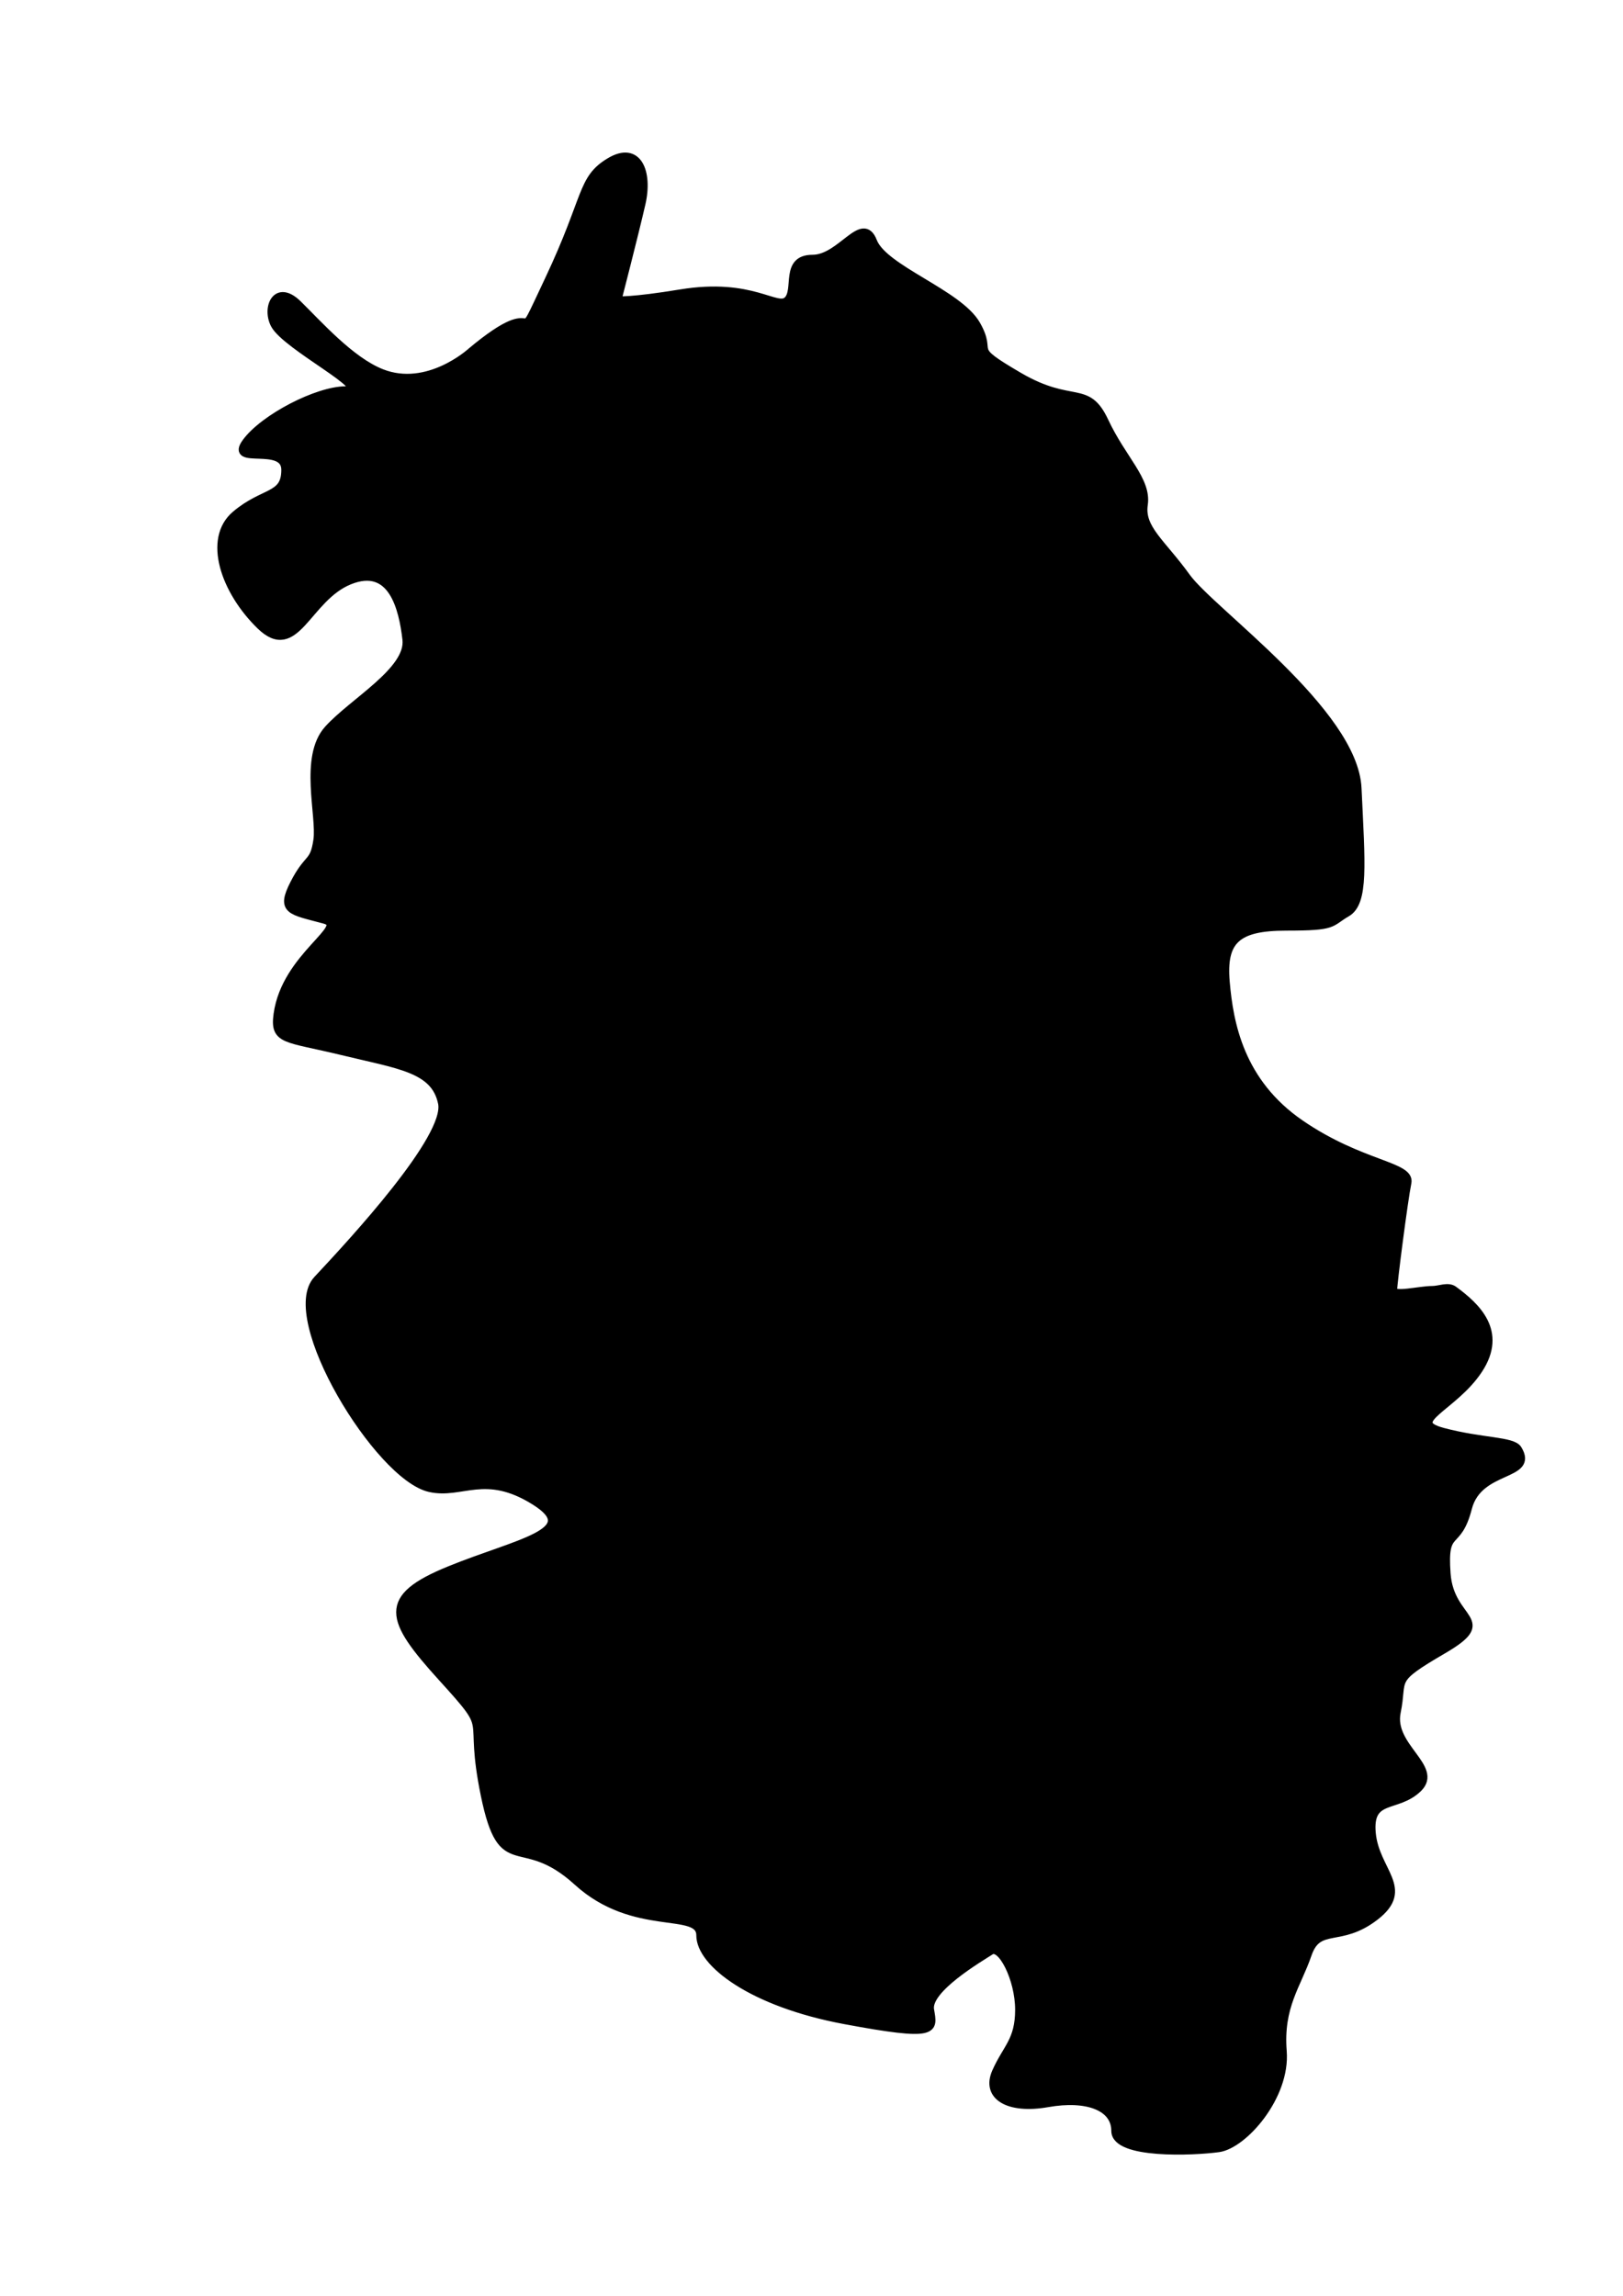 <?xml version="1.0" encoding="UTF-8" standalone="no"?>
<!-- Created with Inkscape (http://www.inkscape.org/) -->

<svg
   xmlns:svg="http://www.w3.org/2000/svg"
   xmlns="http://www.w3.org/2000/svg"
   version="1.1"
   width="744.094"
   height="1052.362"
   id="svg3766">
  <defs
     id="defs3768" />
  <g
     id="layer1">
    <path
       d="m 215.728,161.447 c 35.93,-30.138 17.965,4.759 35.93,-33.31 17.965,-38.069 14.698,-46 27.764,-53.931 13.065,-7.931 17.965,4.759 14.698,19.034 -3.266,14.276 -11.053,44.413 -11.053,44.413 0,0 6.17,0.577 29.018,-3.172 32.845,-5.39 44.095,7.931 48.995,3.172 4.899,-4.759 -1.633,-19.034 11.432,-19.034 13.065,0 22.864,-20.621 27.764,-7.931 4.899,12.69 39.196,23.793 47.362,38.069 8.166,14.276 -4.899,9.517 19.598,23.793 24.497,14.276 31.03,3.172 39.196,20.621 8.166,17.448 19.598,26.965 17.965,38.069 -1.633,11.103 8.166,17.448 19.598,33.31 11.432,15.862 76.759,61.862 78.392,96.758 1.633,34.896 3.266,52.344 -4.899,57.103 -8.166,4.759 -4.899,6.345 -27.764,6.345 -22.864,0 -29.397,6.345 -27.764,25.379 1.633,19.034 6.533,46 34.296,65.034 27.764,19.034 50.628,19.034 48.995,26.965 -1.633,7.931 -6.533,46 -6.533,49.172 0,3.172 11.977,0 17.965,0 3.266,0 7.167,-1.934 9.799,0 10.271,7.545 22.864,19.034 11.432,36.483 -11.432,17.448 -34.296,23.793 -16.332,28.552 17.965,4.759 31.847,3.965 34.296,7.931 7.927,12.832 -17.965,7.931 -22.864,26.965 -4.899,19.034 -11.432,7.931 -9.799,30.138 1.633,22.207 22.864,20.621 -1.633,34.896 -24.497,14.276 -17.965,12.69 -21.231,28.552 -3.266,15.862 19.598,25.379 9.799,34.896 -9.799,9.517 -22.864,3.172 -21.231,20.621 1.633,17.448 17.965,25.379 1.633,38.069 -16.332,12.69 -26.131,3.172 -31.03,17.448 -4.899,14.276 -13.065,23.793 -11.432,44.413 1.633,20.621 -17.965,42.827 -29.397,44.413 -11.432,1.586 -47.362,3.172 -47.362,-7.931 0,-11.103 -13.065,-15.862 -31.03,-12.69 -17.965,3.172 -28.58,-3.172 -23.681,-14.276 4.899,-11.103 10.616,-14.276 10.616,-28.552 0,-14.276 -8.166,-30.138 -13.065,-26.965 -4.899,3.172 -29.397,17.448 -27.764,26.965 1.633,9.517 3.266,12.69 -39.196,4.759 -42.462,-7.931 -66.143,-26.172 -66.143,-38.862 0,-12.69 -30.214,-0.793 -56.344,-24.586 -26.131,-23.793 -34.296,0 -42.462,-39.655 -8.166,-39.655 4.899,-26.965 -19.598,-53.931 -24.497,-26.965 -27.764,-36.483 3.266,-49.172 31.03,-12.69 62.06,-17.448 39.196,-31.724 -22.864,-14.276 -33.404,-2.635 -48.12,-5.976 -23.48,-5.331 -67.834,-78.092 -51.503,-95.54 16.332,-17.448 60.427,-65.034 57.161,-80.896 -3.266,-15.862 -19.598,-17.448 -45.729,-23.793 -26.131,-6.345 -31.375,-4.662 -29.677,-16.967 3.682,-26.68 33.323,-40.119 21.511,-43.308 -15.497,-4.184 -20.415,-3.966 -13.882,-16.655 6.533,-12.69 8.982,-8.724 10.616,-19.827 1.633,-11.103 -6.533,-38.069 4.899,-50.758 11.432,-12.69 37.563,-26.965 35.93,-41.241 -1.633,-14.276 -6.533,-34.896 -26.131,-26.965 -19.598,7.931 -24.497,36.483 -40.829,20.621 -16.332,-15.862 -24.497,-39.655 -11.432,-50.758 13.065,-11.103 22.864,-7.931 22.864,-20.621 0,-12.69 -26.131,-1.586 -17.965,-12.69 8.166,-11.103 32.663,-23.793 45.729,-23.793 13.065,0 -27.491,-20.236 -32.663,-30.138 -4.042,-7.739 0.832,-18.949 10.657,-9.325 9.519,9.325 24.135,25.923 38.338,31.531 21.181,8.363 40.829,-9.517 40.829,-9.517 z"
       id="path3785"
       style="fill:#000000;fill-opacity:1;stroke:#000000;stroke-width:3.665;stroke-linecap:butt;stroke-linejoin:miter;stroke-miterlimit:4;stroke-opacity:1;stroke-dasharray:none" />
  </g>
</svg>
